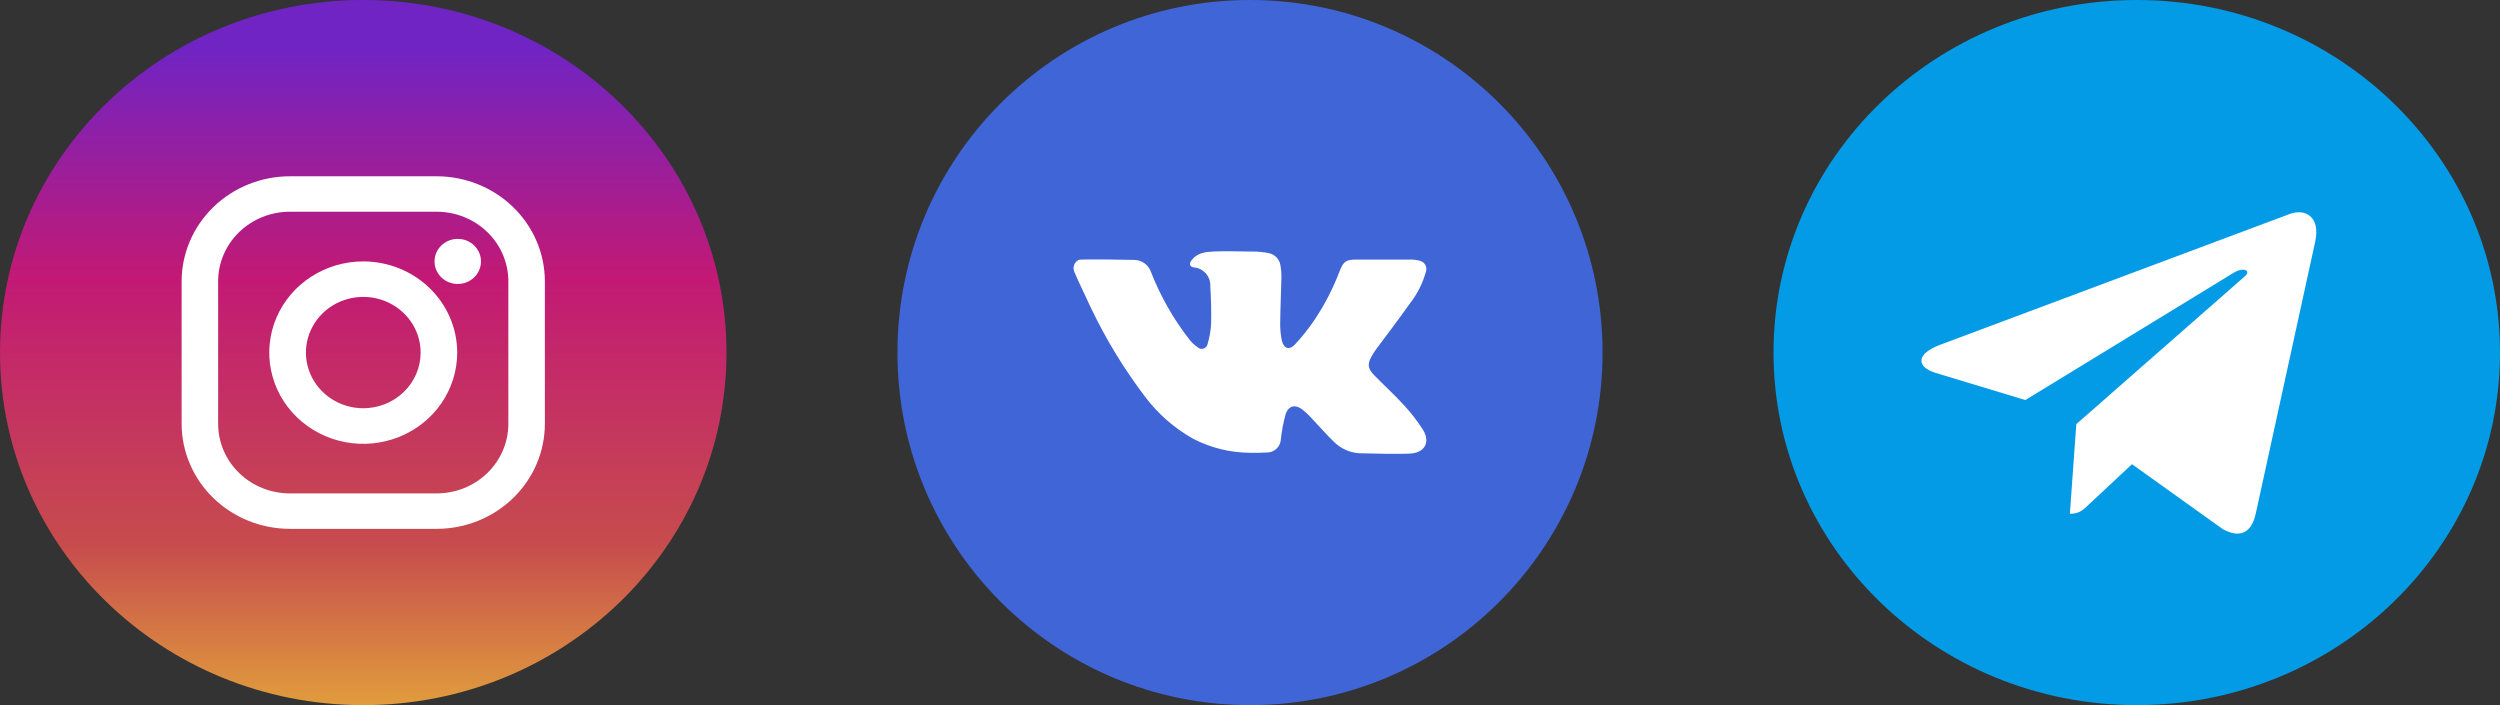 <svg width="117" height="33" viewBox="0 0 117 33" fill="none" xmlns="http://www.w3.org/2000/svg">
<rect x="0" y="0" width="117" height="33" fill="#333333" stroke="none"/>
<g clip-path="url(#clip0_5862_556)">
<path d="M17 33C26.389 33 34 25.613 34 16.5C34 7.387 26.389 0 17 0C7.611 0 0 7.387 0 16.5C0 25.613 7.611 33 17 33Z" fill="url(#paint0_linear_5862_556)"/>
<path d="M20.436 8.25H13.564C12.222 8.252 10.935 8.77 9.985 9.692C9.036 10.613 8.502 11.862 8.5 13.165V19.835C8.502 21.138 9.036 22.387 9.985 23.308C10.935 24.23 12.222 24.748 13.564 24.75H20.436C21.779 24.749 23.066 24.231 24.015 23.309C24.965 22.387 25.499 21.138 25.5 19.835V13.165C25.498 11.862 24.964 10.613 24.015 9.692C23.065 8.77 21.778 8.252 20.436 8.25ZM23.791 19.835C23.791 20.698 23.438 21.527 22.808 22.137C22.179 22.748 21.326 23.091 20.436 23.091H13.564C12.674 23.091 11.821 22.748 11.192 22.137C10.562 21.527 10.209 20.698 10.209 19.835V13.165C10.209 12.302 10.562 11.473 11.192 10.863C11.821 10.252 12.674 9.909 13.564 9.909H20.436C21.326 9.909 22.179 10.252 22.808 10.863C23.438 11.473 23.791 12.302 23.791 13.165V19.835Z" fill="white"/>
<path d="M17.001 12.234C16.131 12.234 15.281 12.484 14.557 12.953C13.834 13.422 13.27 14.088 12.937 14.868C12.604 15.648 12.516 16.507 12.686 17.335C12.856 18.163 13.274 18.924 13.89 19.521C14.505 20.118 15.289 20.524 16.142 20.689C16.995 20.854 17.88 20.769 18.683 20.446C19.487 20.122 20.174 19.575 20.657 18.873C21.14 18.17 21.397 17.345 21.397 16.5C21.396 15.369 20.932 14.285 20.108 13.485C19.284 12.685 18.167 12.236 17.001 12.234ZM17.001 19.106C16.471 19.106 15.952 18.953 15.51 18.667C15.069 18.38 14.725 17.974 14.521 17.497C14.318 17.021 14.265 16.498 14.369 15.992C14.472 15.487 14.728 15.023 15.103 14.658C15.479 14.294 15.957 14.046 16.478 13.945C16.998 13.845 17.538 13.896 18.029 14.094C18.519 14.291 18.938 14.625 19.233 15.053C19.528 15.482 19.686 15.985 19.686 16.5C19.686 17.192 19.403 17.854 18.899 18.343C18.396 18.831 17.713 19.106 17.001 19.106Z" fill="white"/>
<path d="M21.423 13.29C22.023 13.29 22.51 12.818 22.51 12.235C22.51 11.652 22.023 11.18 21.423 11.18C20.823 11.18 20.336 11.652 20.336 12.235C20.336 12.818 20.823 13.29 21.423 13.29Z" fill="white"/>
</g>
<g clip-path="url(#clip1_5862_556)">
<path d="M58.5 33C67.613 33 75 25.613 75 16.5C75 7.387 67.613 0 58.5 0C49.387 0 42 7.387 42 16.5C42 25.613 49.387 33 58.5 33Z" fill="#4065D6"/>
<path d="M66.113 21.216C65.727 21.271 63.849 21.216 63.751 21.216C63.266 21.221 62.798 21.035 62.448 20.698C62.051 20.315 61.693 19.894 61.313 19.497C61.198 19.376 61.074 19.263 60.942 19.16C60.631 18.924 60.325 18.978 60.18 19.343C60.066 19.738 59.987 20.143 59.945 20.552C59.938 20.724 59.864 20.887 59.737 21.004C59.61 21.122 59.442 21.184 59.27 21.177C59.014 21.19 58.758 21.197 58.504 21.19C57.58 21.186 56.67 20.962 55.848 20.539C54.962 20.044 54.189 19.367 53.58 18.555C52.605 17.268 51.763 15.886 51.066 14.43C51.029 14.356 50.297 12.799 50.28 12.727C50.234 12.626 50.23 12.51 50.268 12.405C50.305 12.3 50.382 12.213 50.482 12.163C50.612 12.113 53.024 12.163 53.063 12.163C53.242 12.161 53.418 12.217 53.564 12.322C53.709 12.427 53.818 12.576 53.873 12.747C54.319 13.884 54.928 14.951 55.681 15.912C55.786 16.042 55.91 16.155 56.048 16.249C56.084 16.283 56.128 16.308 56.176 16.319C56.224 16.331 56.275 16.329 56.322 16.315C56.369 16.301 56.412 16.274 56.446 16.237C56.479 16.201 56.502 16.156 56.513 16.108C56.608 15.794 56.664 15.47 56.68 15.142C56.693 14.49 56.68 14.056 56.643 13.405C56.656 13.183 56.581 12.965 56.434 12.798C56.288 12.631 56.081 12.528 55.859 12.513C55.668 12.48 55.642 12.324 55.775 12.167C56.029 11.844 56.38 11.792 56.762 11.772C57.34 11.74 57.92 11.772 58.499 11.772H58.625C58.88 11.772 59.134 11.797 59.383 11.848C59.529 11.878 59.661 11.954 59.76 12.065C59.859 12.177 59.919 12.317 59.932 12.465C59.961 12.629 59.974 12.795 59.971 12.962C59.956 13.672 59.921 14.382 59.913 15.094C59.907 15.375 59.933 15.656 59.989 15.932C60.073 16.31 60.332 16.405 60.596 16.13C60.927 15.775 61.229 15.396 61.502 14.996C61.992 14.268 62.396 13.484 62.705 12.662C62.872 12.241 63 12.148 63.454 12.148H66.013C66.166 12.145 66.318 12.166 66.465 12.209C66.517 12.223 66.565 12.247 66.607 12.28C66.649 12.313 66.684 12.355 66.709 12.402C66.734 12.449 66.749 12.501 66.754 12.555C66.758 12.608 66.751 12.662 66.734 12.712C66.584 13.257 66.328 13.766 65.978 14.21C65.457 14.946 64.91 15.665 64.376 16.381C64.309 16.475 64.247 16.573 64.192 16.674C63.992 17.035 64.007 17.239 64.296 17.543C64.761 18.021 65.258 18.47 65.705 18.961C66.035 19.318 66.333 19.704 66.595 20.113C66.925 20.643 66.723 21.13 66.113 21.216Z" fill="white"/>
</g>
<g clip-path="url(#clip2_5862_556)">
<path d="M100 33C109.389 33 117 25.613 117 16.5C117 7.387 109.389 0 100 0C90.611 0 83 7.387 83 16.5C83 25.613 90.611 33 100 33Z" fill="#039BE5"/>
<path d="M90.782 16.142L107.173 10.009C107.934 9.742 108.598 10.189 108.352 11.305L108.353 11.304L105.563 24.065C105.356 24.97 104.802 25.19 104.027 24.764L99.777 21.724L97.727 23.64C97.5 23.86 97.309 24.046 96.87 24.046L97.172 19.848L105.048 12.941C105.391 12.649 104.972 12.484 104.52 12.775L94.786 18.723L90.59 17.453C89.679 17.172 89.659 16.569 90.782 16.142Z" fill="white"/>
</g>
<defs>
<linearGradient id="paint0_linear_5862_556" x1="17" y1="32.848" x2="17" y2="2.236" gradientUnits="userSpaceOnUse">
<stop stop-color="#E09B3D"/>
<stop offset="0.24" stop-color="#C74C4D"/>
<stop offset="0.65" stop-color="#C21975"/>
<stop offset="1" stop-color="#7024C4"/>
</linearGradient>
<clipPath id="clip0_5862_556">
<rect width="34" height="33" fill="white"/>
</clipPath>
<clipPath id="clip1_5862_556">
<rect width="33" height="33" fill="white" transform="translate(42)"/>
</clipPath>
<clipPath id="clip2_5862_556">
<rect width="34" height="33" fill="white" transform="translate(83)"/>
</clipPath>
</defs>
</svg>
